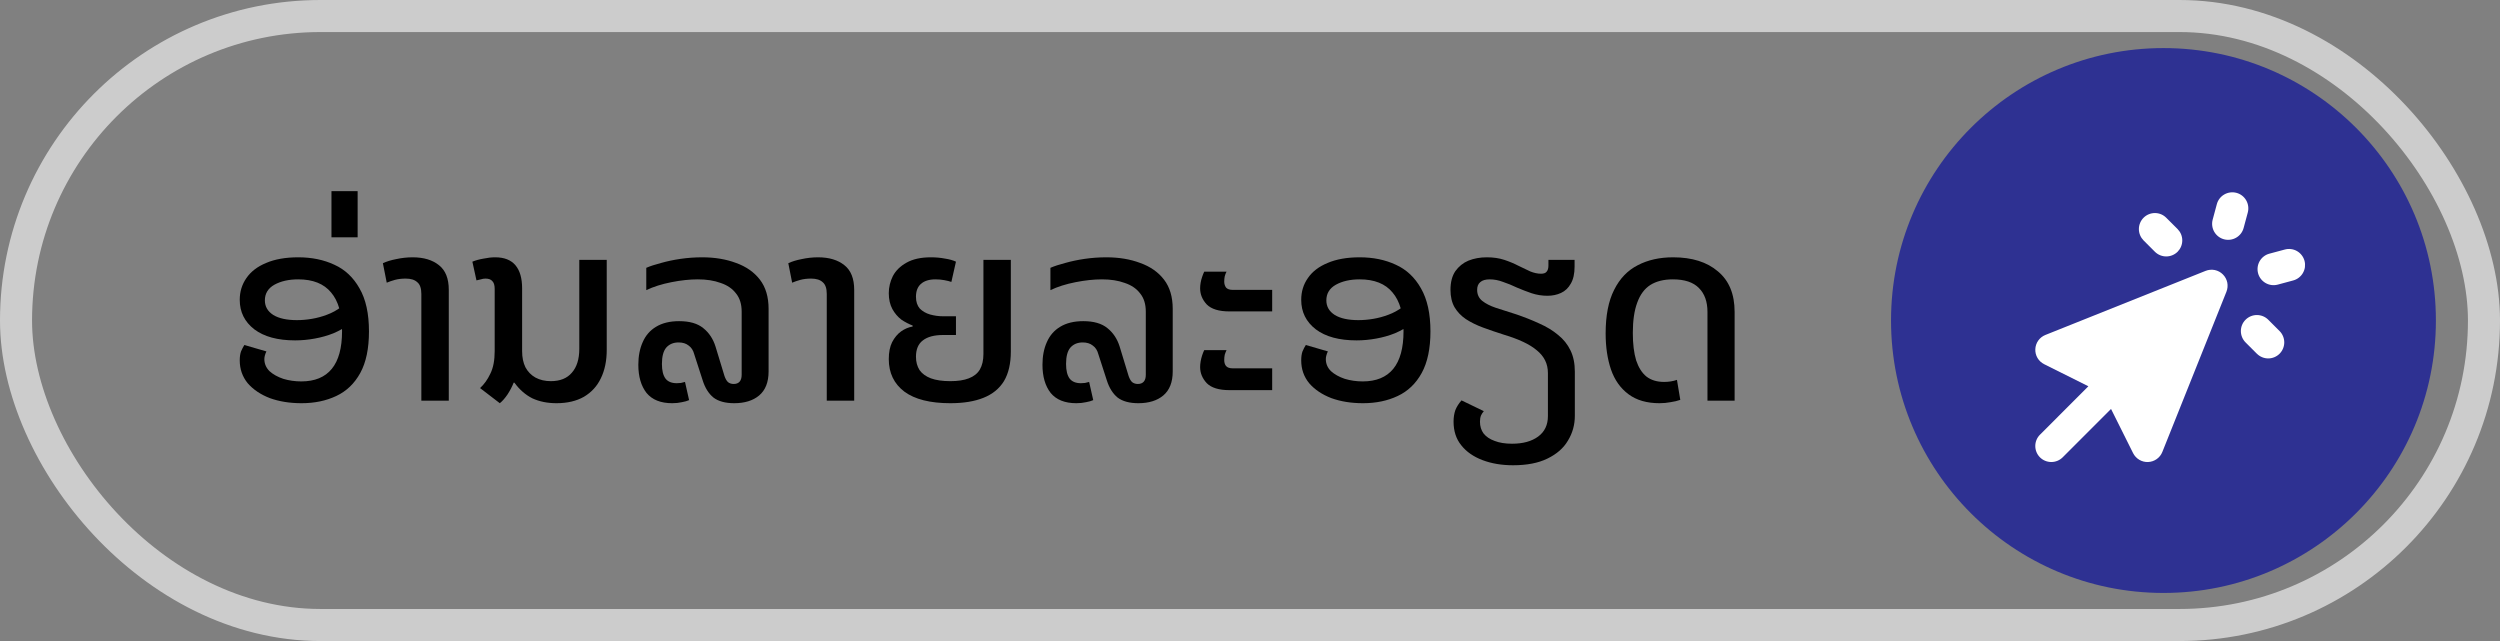 <svg width="78" height="20" viewBox="0 0 78 20" fill="none" xmlns="http://www.w3.org/2000/svg">
<rect x="0" y="0" width="78" height="20" fill="#808080" stroke="none"/>
<rect x="0.5" y="0.5" width="77" height="19" rx="9.5" stroke="#CCCCCC"/>
<circle cx="67.5" cy="10" r="8.5" fill="#2E3192"/>
<path fill-rule="evenodd" clip-rule="evenodd" d="M69.165 6.371C69.199 6.242 69.283 6.133 69.398 6.067C69.513 6.001 69.649 5.983 69.778 6.017C69.906 6.051 70.015 6.135 70.081 6.25C70.147 6.365 70.165 6.501 70.131 6.63L70.001 7.113C69.967 7.241 69.883 7.35 69.768 7.416C69.654 7.482 69.517 7.5 69.389 7.466C69.261 7.432 69.152 7.348 69.085 7.233C69.019 7.118 69.001 6.982 69.035 6.854L69.165 6.371ZM71.287 7.785C71.35 7.768 71.416 7.763 71.482 7.772C71.547 7.78 71.61 7.801 71.667 7.834C71.724 7.867 71.774 7.911 71.814 7.963C71.855 8.015 71.884 8.075 71.901 8.138C71.918 8.202 71.922 8.268 71.914 8.333C71.905 8.399 71.883 8.462 71.85 8.519C71.817 8.576 71.773 8.625 71.721 8.665C71.668 8.705 71.609 8.734 71.545 8.751L71.062 8.881C70.934 8.914 70.798 8.896 70.684 8.829C70.57 8.763 70.486 8.654 70.452 8.526C70.418 8.399 70.436 8.262 70.501 8.148C70.567 8.033 70.676 7.949 70.803 7.915L71.287 7.785ZM66.879 7.501C66.833 7.454 66.796 7.399 66.771 7.338C66.746 7.278 66.733 7.213 66.733 7.147C66.733 7.081 66.746 7.016 66.771 6.956C66.796 6.895 66.833 6.84 66.88 6.793C66.926 6.747 66.981 6.71 67.042 6.685C67.103 6.66 67.168 6.647 67.233 6.647C67.299 6.647 67.364 6.66 67.425 6.685C67.485 6.71 67.54 6.747 67.587 6.794L67.941 7.147C67.987 7.194 68.024 7.249 68.049 7.309C68.074 7.37 68.087 7.435 68.087 7.501C68.087 7.567 68.074 7.632 68.049 7.692C68.024 7.753 67.987 7.808 67.941 7.855C67.894 7.901 67.839 7.938 67.778 7.963C67.718 7.988 67.652 8.001 67.587 8.001C67.521 8.001 67.456 7.988 67.395 7.963C67.335 7.938 67.279 7.901 67.233 7.855L66.879 7.501ZM70.415 11.037L70.061 10.683C69.968 10.589 69.915 10.462 69.915 10.329C69.915 10.197 69.967 10.069 70.061 9.976C70.155 9.882 70.282 9.829 70.415 9.829C70.547 9.829 70.675 9.881 70.769 9.975L71.123 10.329C71.216 10.422 71.269 10.55 71.269 10.682C71.269 10.815 71.216 10.942 71.123 11.036C71.029 11.13 70.901 11.183 70.769 11.183C70.636 11.183 70.509 11.13 70.415 11.036V11.037ZM68.815 8.451C68.906 8.415 69.005 8.406 69.101 8.425C69.197 8.445 69.285 8.492 69.354 8.562C69.424 8.631 69.471 8.719 69.491 8.815C69.51 8.911 69.501 9.01 69.465 9.101L67.465 14.101C67.429 14.191 67.368 14.268 67.29 14.323C67.211 14.379 67.118 14.411 67.021 14.415C66.925 14.419 66.83 14.395 66.747 14.346C66.664 14.297 66.597 14.225 66.553 14.139L65.864 12.759L64.355 14.269C64.261 14.363 64.133 14.415 64.001 14.415C63.868 14.415 63.741 14.363 63.647 14.269C63.553 14.175 63.501 14.048 63.501 13.915C63.501 13.783 63.554 13.655 63.648 13.562L65.157 12.052L63.777 11.362C63.691 11.319 63.619 11.252 63.57 11.169C63.521 11.086 63.498 10.991 63.502 10.894C63.506 10.798 63.537 10.705 63.593 10.626C63.648 10.548 63.726 10.487 63.815 10.451L68.815 8.451Z" fill="white"/>
<path d="M9.408 12.58C9.04 12.58 8.71 12.527 8.416 12.42C8.128 12.308 7.899 12.153 7.728 11.956C7.563 11.753 7.48 11.516 7.48 11.244C7.48 11.132 7.494 11.039 7.52 10.964C7.552 10.889 7.587 10.823 7.624 10.764L8.312 10.964C8.291 11.007 8.275 11.049 8.264 11.092C8.254 11.129 8.248 11.167 8.248 11.204C8.248 11.348 8.302 11.473 8.408 11.58C8.52 11.681 8.664 11.761 8.84 11.82C9.016 11.873 9.203 11.9 9.4 11.9C9.822 11.9 10.139 11.769 10.352 11.508C10.566 11.247 10.672 10.855 10.672 10.332C10.672 9.793 10.558 9.391 10.329 9.124C10.104 8.852 9.763 8.716 9.304 8.716C9.011 8.716 8.763 8.772 8.56 8.884C8.363 8.996 8.264 9.159 8.264 9.372C8.264 9.564 8.352 9.716 8.528 9.828C8.704 9.935 8.95 9.988 9.264 9.988C9.414 9.988 9.568 9.975 9.728 9.948C9.888 9.921 10.046 9.879 10.2 9.82C10.361 9.761 10.507 9.681 10.64 9.58L10.912 10.108C10.763 10.22 10.595 10.316 10.409 10.396C10.222 10.471 10.024 10.527 9.816 10.564C9.614 10.601 9.411 10.62 9.208 10.62C8.664 10.62 8.24 10.505 7.936 10.276C7.632 10.041 7.48 9.735 7.48 9.356C7.48 9.1 7.55 8.873 7.688 8.676C7.827 8.473 8.032 8.316 8.304 8.204C8.576 8.087 8.91 8.028 9.304 8.028C9.726 8.028 10.102 8.105 10.432 8.26C10.763 8.409 11.024 8.655 11.216 8.996C11.414 9.337 11.512 9.785 11.512 10.34C11.512 10.873 11.422 11.305 11.241 11.636C11.059 11.967 10.809 12.207 10.489 12.356C10.174 12.505 9.814 12.58 9.408 12.58Z" fill="black"/>
<path d="M10.342 7.404V5.964H11.158V7.404H10.342Z" fill="black"/>
<path d="M13.146 12.5V9.172C13.146 8.996 13.104 8.873 13.018 8.804C12.938 8.729 12.818 8.692 12.658 8.692C12.536 8.692 12.424 8.705 12.322 8.732C12.226 8.759 12.141 8.788 12.066 8.82L11.946 8.212C12.058 8.159 12.197 8.116 12.362 8.084C12.533 8.047 12.704 8.028 12.874 8.028C13.221 8.028 13.495 8.111 13.698 8.276C13.901 8.436 14.002 8.692 14.002 9.044V12.5H13.146Z" fill="black"/>
<path d="M15.594 12.58L14.978 12.108C15.106 11.991 15.213 11.841 15.298 11.66C15.389 11.479 15.434 11.244 15.434 10.956V9.012C15.434 8.9 15.41 8.82 15.362 8.772C15.319 8.719 15.247 8.692 15.146 8.692C15.098 8.692 15.05 8.7 15.002 8.716C14.954 8.727 14.909 8.737 14.866 8.748L14.738 8.164C14.845 8.121 14.962 8.089 15.09 8.068C15.218 8.041 15.338 8.028 15.45 8.028C15.733 8.028 15.943 8.111 16.082 8.276C16.221 8.441 16.29 8.681 16.29 8.996V10.956C16.29 11.153 16.325 11.321 16.394 11.46C16.469 11.599 16.573 11.705 16.706 11.78C16.845 11.855 17.005 11.892 17.186 11.892C17.474 11.892 17.693 11.804 17.842 11.628C17.997 11.452 18.074 11.204 18.074 10.884V8.108H18.93V10.916C18.93 11.257 18.869 11.553 18.746 11.804C18.629 12.049 18.453 12.241 18.218 12.38C17.983 12.513 17.698 12.58 17.362 12.58C17.079 12.58 16.829 12.529 16.61 12.428C16.397 12.321 16.21 12.159 16.05 11.94H16.026C15.978 12.063 15.914 12.185 15.834 12.308C15.754 12.425 15.674 12.516 15.594 12.58Z" fill="black"/>
<path d="M20.972 12.58C20.614 12.58 20.348 12.473 20.172 12.26C20.001 12.041 19.916 11.748 19.916 11.38C19.916 11.113 19.961 10.879 20.052 10.676C20.142 10.468 20.281 10.308 20.468 10.196C20.66 10.079 20.9 10.02 21.188 10.02C21.513 10.02 21.764 10.092 21.94 10.236C22.121 10.38 22.249 10.572 22.324 10.812L22.604 11.732C22.636 11.823 22.673 11.887 22.716 11.924C22.764 11.961 22.822 11.98 22.892 11.98C22.972 11.98 23.033 11.956 23.076 11.908C23.118 11.86 23.14 11.788 23.14 11.692V9.724C23.14 9.489 23.081 9.3 22.964 9.156C22.852 9.007 22.692 8.897 22.484 8.828C22.281 8.753 22.044 8.716 21.772 8.716C21.521 8.716 21.246 8.745 20.948 8.804C20.649 8.863 20.388 8.945 20.164 9.052V8.356C20.286 8.303 20.441 8.252 20.628 8.204C20.814 8.151 21.017 8.108 21.236 8.076C21.46 8.044 21.684 8.028 21.908 8.028C22.302 8.028 22.654 8.087 22.964 8.204C23.278 8.316 23.526 8.489 23.708 8.724C23.889 8.959 23.98 9.263 23.98 9.636V11.588C23.98 11.924 23.881 12.175 23.684 12.34C23.492 12.5 23.233 12.58 22.908 12.58C22.63 12.58 22.414 12.521 22.26 12.404C22.11 12.281 21.998 12.103 21.924 11.868L21.66 11.052C21.628 10.929 21.569 10.839 21.484 10.78C21.404 10.716 21.3 10.684 21.172 10.684C21.012 10.684 20.884 10.737 20.788 10.844C20.697 10.951 20.652 11.121 20.652 11.356C20.652 11.559 20.689 11.711 20.764 11.812C20.838 11.908 20.956 11.956 21.116 11.956C21.158 11.956 21.201 11.953 21.244 11.948C21.292 11.937 21.334 11.927 21.372 11.916L21.5 12.484C21.441 12.511 21.366 12.532 21.276 12.548C21.185 12.569 21.084 12.58 20.972 12.58Z" fill="black"/>
<path d="M25.795 12.5V9.172C25.795 8.996 25.752 8.873 25.667 8.804C25.587 8.729 25.467 8.692 25.307 8.692C25.184 8.692 25.072 8.705 24.971 8.732C24.875 8.759 24.789 8.788 24.715 8.82L24.595 8.212C24.707 8.159 24.845 8.116 25.011 8.084C25.181 8.047 25.352 8.028 25.523 8.028C25.869 8.028 26.144 8.111 26.347 8.276C26.549 8.436 26.651 8.692 26.651 9.044V12.5H25.795Z" fill="black"/>
<path d="M29.651 12.58C29.021 12.58 28.544 12.46 28.218 12.22C27.893 11.975 27.73 11.636 27.73 11.204C27.73 10.991 27.765 10.815 27.834 10.676C27.909 10.532 28.003 10.42 28.114 10.34C28.227 10.26 28.346 10.209 28.474 10.188V10.156C28.357 10.113 28.24 10.052 28.122 9.972C28.011 9.887 27.917 9.777 27.843 9.644C27.768 9.505 27.73 9.34 27.73 9.148C27.73 8.961 27.773 8.783 27.858 8.612C27.949 8.441 28.09 8.303 28.282 8.196C28.48 8.084 28.733 8.028 29.043 8.028C29.197 8.028 29.344 8.041 29.483 8.068C29.621 8.089 29.736 8.121 29.826 8.164L29.683 8.796C29.624 8.775 29.549 8.756 29.459 8.74C29.373 8.724 29.282 8.716 29.186 8.716C28.989 8.716 28.837 8.764 28.73 8.86C28.629 8.951 28.578 9.084 28.578 9.26C28.578 9.415 28.619 9.537 28.698 9.628C28.784 9.713 28.89 9.775 29.018 9.812C29.152 9.849 29.288 9.868 29.427 9.868H29.826V10.452H29.427C29.149 10.452 28.939 10.508 28.794 10.62C28.651 10.727 28.578 10.897 28.578 11.132C28.578 11.292 28.616 11.431 28.691 11.548C28.77 11.66 28.888 11.745 29.043 11.804C29.203 11.863 29.405 11.892 29.651 11.892C29.885 11.892 30.077 11.863 30.227 11.804C30.381 11.745 30.496 11.655 30.57 11.532C30.645 11.404 30.683 11.241 30.683 11.044V8.108H31.538V10.964C31.538 11.343 31.466 11.652 31.323 11.892C31.178 12.127 30.965 12.3 30.683 12.412C30.405 12.524 30.061 12.58 29.651 12.58Z" fill="black"/>
<path d="M33.581 12.58C33.224 12.58 32.957 12.473 32.781 12.26C32.61 12.041 32.525 11.748 32.525 11.38C32.525 11.113 32.57 10.879 32.661 10.676C32.752 10.468 32.89 10.308 33.077 10.196C33.269 10.079 33.509 10.02 33.797 10.02C34.122 10.02 34.373 10.092 34.549 10.236C34.73 10.38 34.858 10.572 34.933 10.812L35.213 11.732C35.245 11.823 35.282 11.887 35.325 11.924C35.373 11.961 35.432 11.98 35.501 11.98C35.581 11.98 35.642 11.956 35.685 11.908C35.728 11.86 35.749 11.788 35.749 11.692V9.724C35.749 9.489 35.69 9.3 35.573 9.156C35.461 9.007 35.301 8.897 35.093 8.828C34.89 8.753 34.653 8.716 34.381 8.716C34.13 8.716 33.856 8.745 33.557 8.804C33.258 8.863 32.997 8.945 32.773 9.052V8.356C32.896 8.303 33.05 8.252 33.237 8.204C33.424 8.151 33.626 8.108 33.845 8.076C34.069 8.044 34.293 8.028 34.517 8.028C34.912 8.028 35.264 8.087 35.573 8.204C35.888 8.316 36.136 8.489 36.317 8.724C36.498 8.959 36.589 9.263 36.589 9.636V11.588C36.589 11.924 36.49 12.175 36.293 12.34C36.101 12.5 35.842 12.58 35.517 12.58C35.24 12.58 35.024 12.521 34.869 12.404C34.72 12.281 34.608 12.103 34.533 11.868L34.269 11.052C34.237 10.929 34.178 10.839 34.093 10.78C34.013 10.716 33.909 10.684 33.781 10.684C33.621 10.684 33.493 10.737 33.397 10.844C33.306 10.951 33.261 11.121 33.261 11.356C33.261 11.559 33.298 11.711 33.373 11.812C33.448 11.908 33.565 11.956 33.725 11.956C33.768 11.956 33.81 11.953 33.853 11.948C33.901 11.937 33.944 11.927 33.981 11.916L34.109 12.484C34.05 12.511 33.976 12.532 33.885 12.548C33.794 12.569 33.693 12.58 33.581 12.58Z" fill="black"/>
<path d="M38.356 9.716C38.031 9.716 37.796 9.644 37.652 9.5C37.513 9.351 37.444 9.183 37.444 8.996C37.444 8.943 37.449 8.884 37.46 8.82C37.471 8.756 37.487 8.695 37.508 8.636C37.529 8.572 37.551 8.519 37.572 8.476H38.268C38.247 8.513 38.228 8.561 38.212 8.62C38.201 8.673 38.196 8.729 38.196 8.788C38.196 8.857 38.215 8.919 38.252 8.972C38.295 9.02 38.364 9.044 38.46 9.044H39.692V9.716H38.356ZM38.356 12.172C38.031 12.172 37.796 12.1 37.652 11.956C37.513 11.807 37.444 11.639 37.444 11.452C37.444 11.399 37.449 11.34 37.46 11.276C37.471 11.212 37.487 11.148 37.508 11.084C37.529 11.02 37.551 10.967 37.572 10.924H38.268C38.247 10.967 38.228 11.015 38.212 11.068C38.201 11.121 38.196 11.177 38.196 11.236C38.196 11.311 38.215 11.372 38.252 11.42C38.295 11.468 38.364 11.492 38.46 11.492H39.692V12.172H38.356Z" fill="black"/>
<path d="M42.526 12.58C42.158 12.58 41.827 12.527 41.534 12.42C41.246 12.308 41.016 12.153 40.846 11.956C40.68 11.753 40.598 11.516 40.598 11.244C40.598 11.132 40.611 11.039 40.638 10.964C40.67 10.889 40.704 10.823 40.742 10.764L41.43 10.964C41.408 11.007 41.392 11.049 41.382 11.092C41.371 11.129 41.366 11.167 41.366 11.204C41.366 11.348 41.419 11.473 41.526 11.58C41.638 11.681 41.782 11.761 41.958 11.82C42.134 11.873 42.32 11.9 42.518 11.9C42.939 11.9 43.256 11.769 43.47 11.508C43.683 11.247 43.79 10.855 43.79 10.332C43.79 9.793 43.675 9.391 43.446 9.124C43.222 8.852 42.88 8.716 42.422 8.716C42.128 8.716 41.88 8.772 41.678 8.884C41.48 8.996 41.382 9.159 41.382 9.372C41.382 9.564 41.47 9.716 41.646 9.828C41.822 9.935 42.067 9.988 42.382 9.988C42.531 9.988 42.686 9.975 42.846 9.948C43.006 9.921 43.163 9.879 43.318 9.82C43.478 9.761 43.624 9.681 43.758 9.58L44.03 10.108C43.88 10.22 43.712 10.316 43.526 10.396C43.339 10.471 43.142 10.527 42.934 10.564C42.731 10.601 42.528 10.62 42.326 10.62C41.782 10.62 41.358 10.505 41.054 10.276C40.75 10.041 40.598 9.735 40.598 9.356C40.598 9.1 40.667 8.873 40.806 8.676C40.944 8.473 41.15 8.316 41.422 8.204C41.694 8.087 42.027 8.028 42.422 8.028C42.843 8.028 43.219 8.105 43.55 8.26C43.88 8.409 44.142 8.655 44.334 8.996C44.531 9.337 44.63 9.785 44.63 10.34C44.63 10.873 44.539 11.305 44.358 11.636C44.176 11.967 43.926 12.207 43.606 12.356C43.291 12.505 42.931 12.58 42.526 12.58Z" fill="black"/>
<path d="M47.207 14.516C46.855 14.516 46.538 14.463 46.255 14.356C45.973 14.249 45.751 14.095 45.591 13.892C45.431 13.695 45.351 13.449 45.351 13.156C45.351 13.023 45.37 12.903 45.407 12.796C45.45 12.689 45.514 12.588 45.599 12.492L46.295 12.828C46.258 12.871 46.229 12.916 46.207 12.964C46.186 13.017 46.175 13.081 46.175 13.156C46.175 13.3 46.213 13.423 46.287 13.524C46.367 13.625 46.482 13.703 46.631 13.756C46.781 13.815 46.962 13.844 47.175 13.844C47.517 13.844 47.789 13.769 47.991 13.62C48.194 13.471 48.295 13.257 48.295 12.98V11.644C48.295 11.495 48.266 11.361 48.207 11.244C48.149 11.127 48.063 11.023 47.951 10.932C47.839 10.836 47.698 10.748 47.527 10.668C47.357 10.588 47.157 10.513 46.927 10.444C46.693 10.369 46.474 10.295 46.271 10.22C46.069 10.145 45.89 10.057 45.735 9.956C45.586 9.855 45.469 9.732 45.383 9.588C45.298 9.439 45.255 9.257 45.255 9.044C45.255 8.804 45.306 8.609 45.407 8.46C45.514 8.311 45.65 8.201 45.815 8.132C45.986 8.063 46.178 8.028 46.391 8.028C46.594 8.028 46.775 8.055 46.935 8.108C47.095 8.161 47.242 8.223 47.375 8.292C47.509 8.356 47.631 8.415 47.743 8.468C47.861 8.516 47.973 8.54 48.079 8.54C48.165 8.54 48.223 8.519 48.255 8.476C48.293 8.433 48.311 8.369 48.311 8.284V8.108H49.127V8.316C49.127 8.54 49.087 8.719 49.007 8.852C48.933 8.985 48.831 9.081 48.703 9.14C48.575 9.199 48.434 9.228 48.279 9.228C48.109 9.228 47.943 9.201 47.783 9.148C47.629 9.095 47.477 9.036 47.327 8.972C47.183 8.903 47.039 8.844 46.895 8.796C46.757 8.743 46.618 8.716 46.479 8.716C46.346 8.716 46.247 8.745 46.183 8.804C46.119 8.857 46.087 8.937 46.087 9.044C46.087 9.188 46.141 9.303 46.247 9.388C46.354 9.473 46.495 9.545 46.671 9.604C46.853 9.663 47.053 9.727 47.271 9.796C47.543 9.887 47.794 9.985 48.023 10.092C48.253 10.193 48.45 10.313 48.615 10.452C48.781 10.585 48.909 10.745 48.999 10.932C49.09 11.119 49.135 11.34 49.135 11.596V12.972C49.135 13.255 49.063 13.513 48.919 13.748C48.781 13.983 48.567 14.169 48.279 14.308C47.997 14.447 47.639 14.516 47.207 14.516Z" fill="black"/>
<path d="M51.776 12.58C51.382 12.58 51.059 12.487 50.809 12.3C50.558 12.113 50.377 11.857 50.264 11.532C50.153 11.207 50.096 10.831 50.096 10.404C50.096 9.844 50.184 9.391 50.361 9.044C50.536 8.692 50.782 8.436 51.096 8.276C51.411 8.111 51.779 8.028 52.2 8.028C52.792 8.028 53.259 8.175 53.6 8.468C53.947 8.756 54.12 9.177 54.12 9.732V12.5H53.273V9.732C53.273 9.412 53.184 9.164 53.008 8.988C52.833 8.807 52.56 8.716 52.193 8.716C51.91 8.716 51.675 8.775 51.489 8.892C51.307 9.009 51.171 9.193 51.081 9.444C50.99 9.689 50.944 10.004 50.944 10.388C50.944 10.729 50.979 11.015 51.048 11.244C51.123 11.468 51.23 11.636 51.368 11.748C51.513 11.86 51.697 11.916 51.92 11.916C51.99 11.916 52.059 11.911 52.129 11.9C52.198 11.889 52.262 11.873 52.321 11.852L52.425 12.476C52.334 12.508 52.233 12.532 52.12 12.548C52.014 12.569 51.899 12.58 51.776 12.58Z" fill="black"/>
</svg>
